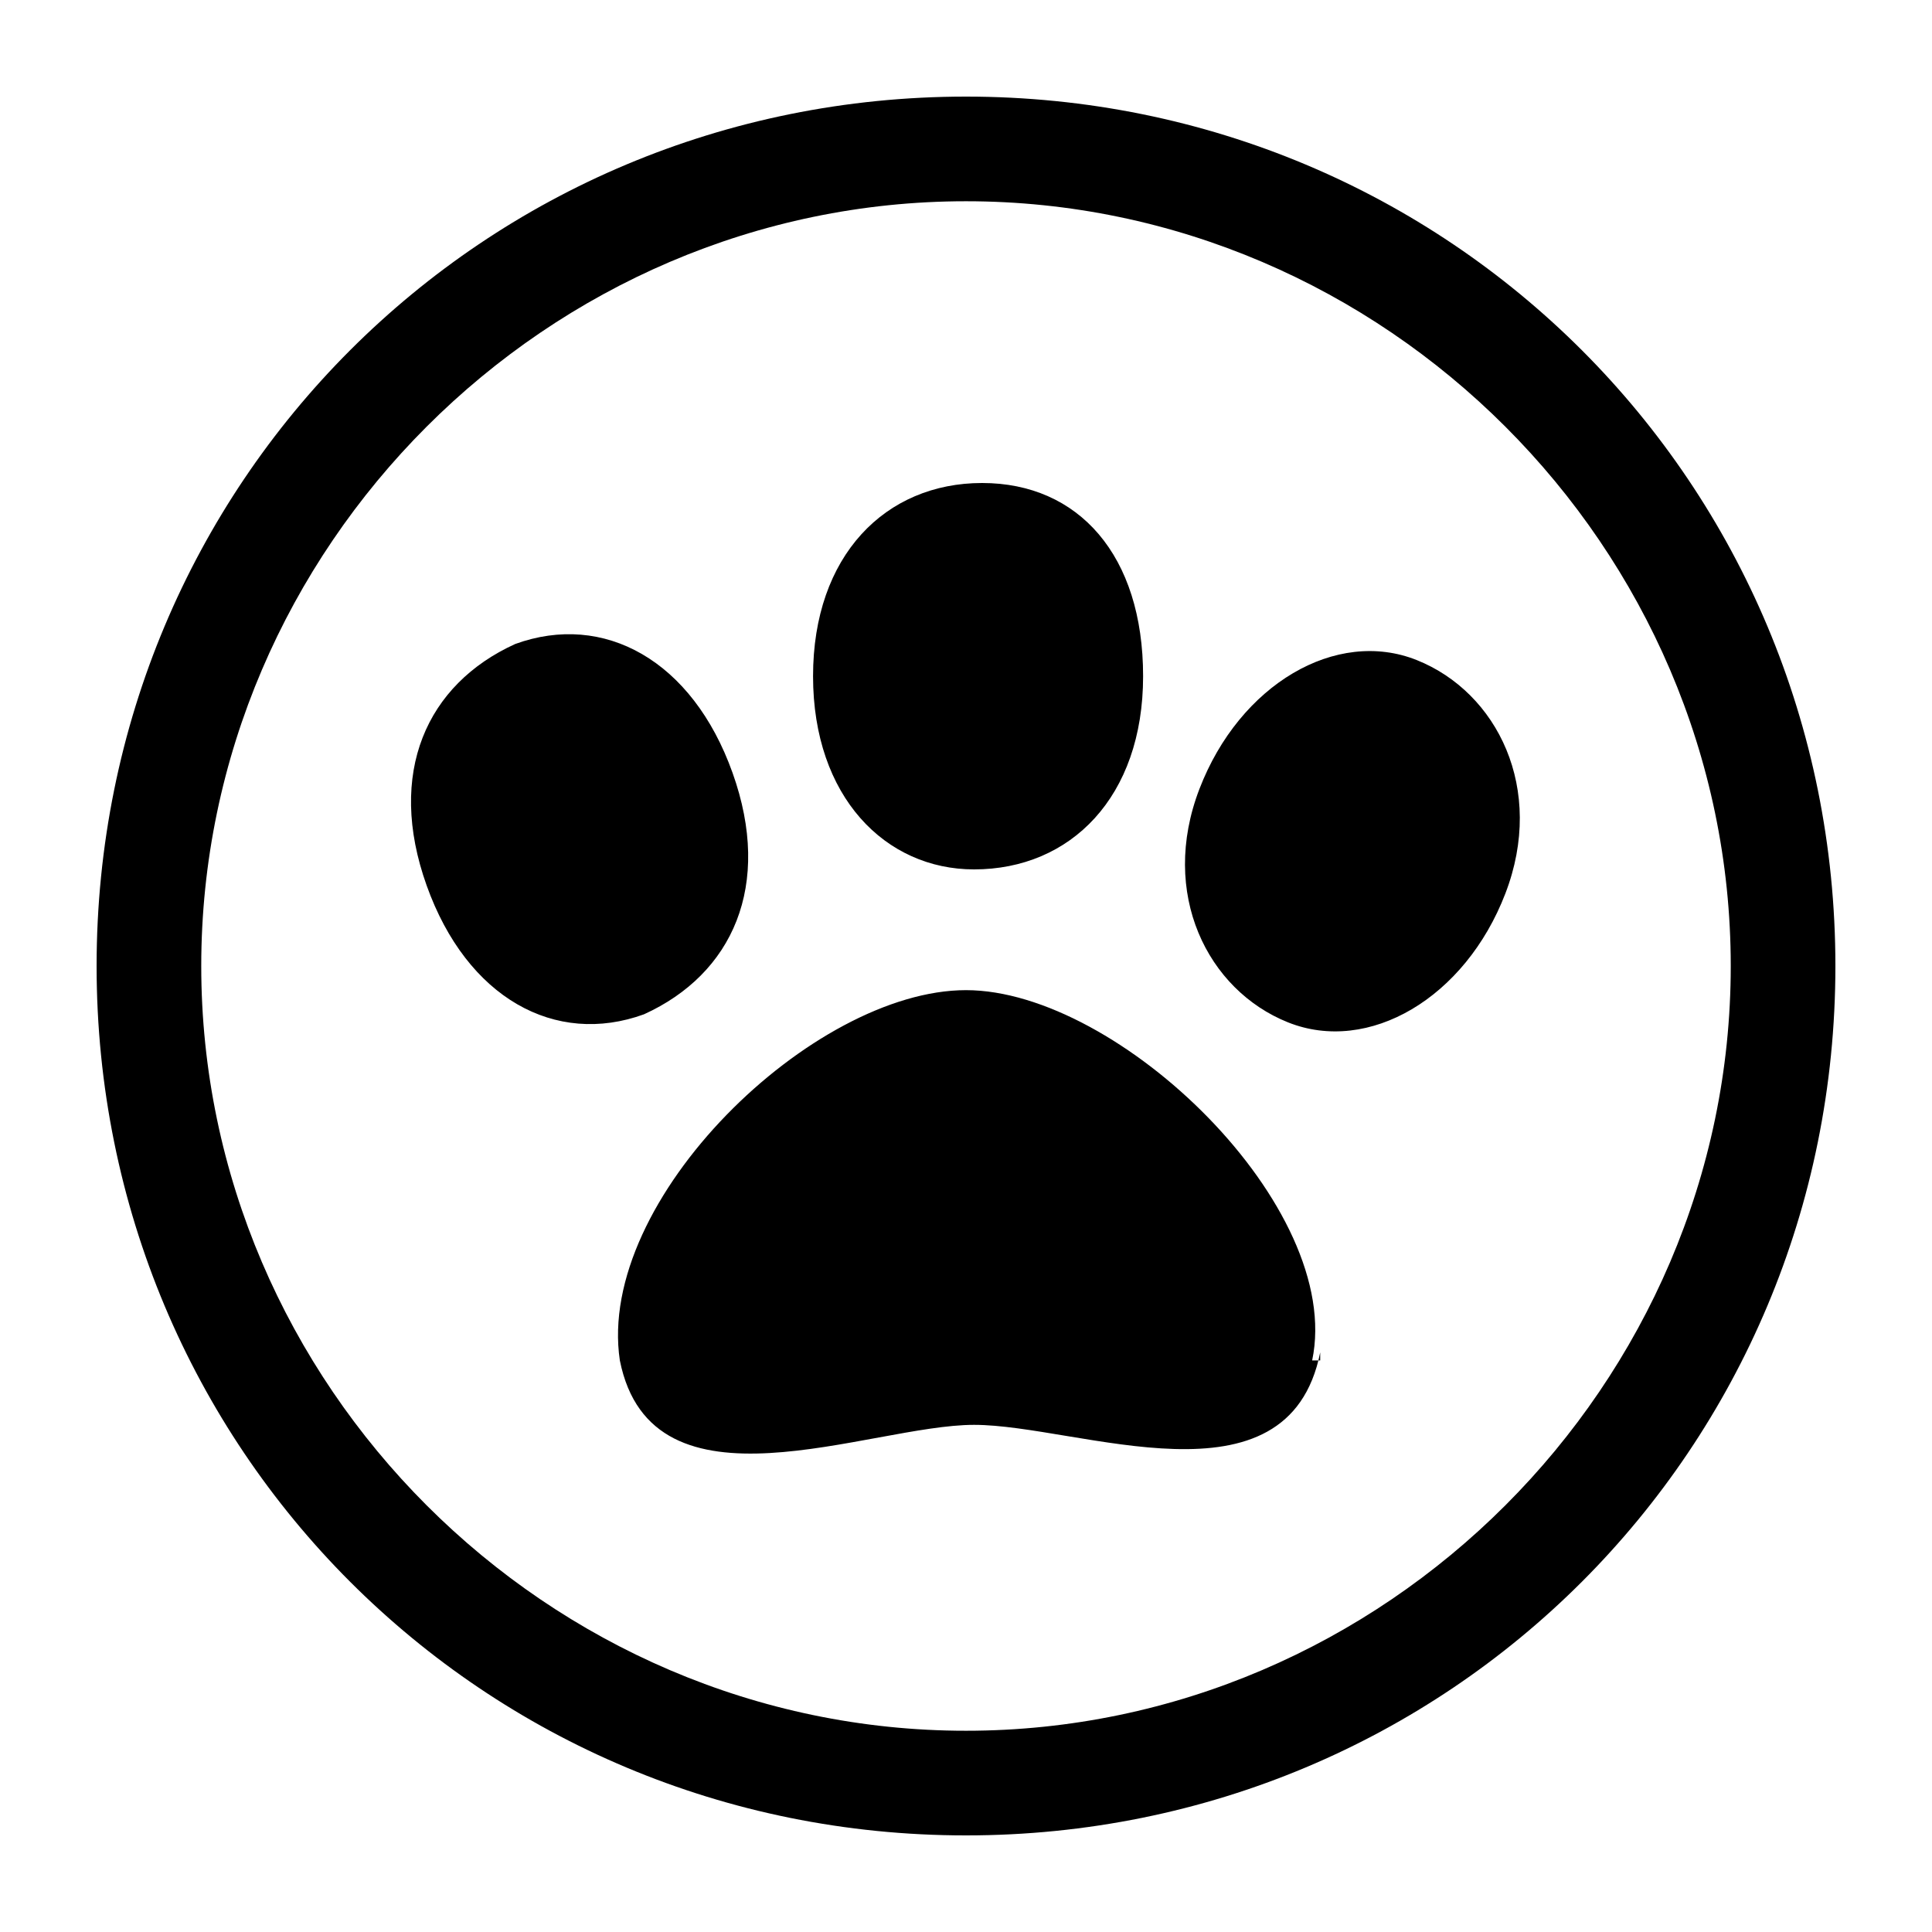 <?xml version="1.0" encoding="UTF-8"?>
<svg id="_レイヤー_1" data-name=" レイヤー 1" xmlns="http://www.w3.org/2000/svg" version="1.1" viewBox="0 0 24 24">
  <defs>
    <style>
      .cls-1 {
        fill: #000;
        stroke-width: 0px;
      }
    </style>
  </defs>
  <path class="cls-1" d="M5.3,11c-.5-1.4,0-2.5,1.1-3,1.1-.4,2.2.2,2.7,1.6.5,1.4,0,2.5-1.1,3-1.1.4-2.2-.2-2.7-1.6ZM16.4,16.8c-.4,2-3,.9-4.3.9s-4,1.2-4.4-.8c-.3-2,2.4-4.6,4.3-4.6s4.7,2.7,4.3,4.6h.1ZM12.1,10.8c-1.1,0-2-.9-2-2.4s.9-2.4,2.1-2.4,2,.9,2,2.4-.9,2.4-2.1,2.4ZM18.7,11.1c-.5,1.3-1.7,2-2.7,1.6s-1.6-1.6-1.1-2.9c.5-1.3,1.7-2,2.7-1.6s1.6,1.6,1.1,2.9Z"/>
  <path class="cls-1" d="M12,2.5c5.2,0,9.5,4.3,9.5,9.5s-4.3,9.5-9.5,9.5S2.5,17.2,2.5,12,6.8,2.5,12,2.5M12,1.2C6,1.2,1.2,6,1.2,12s4.8,10.8,10.8,10.8,10.8-4.8,10.8-10.8S18,1.2,12,1.2h0Z"/>
</svg>